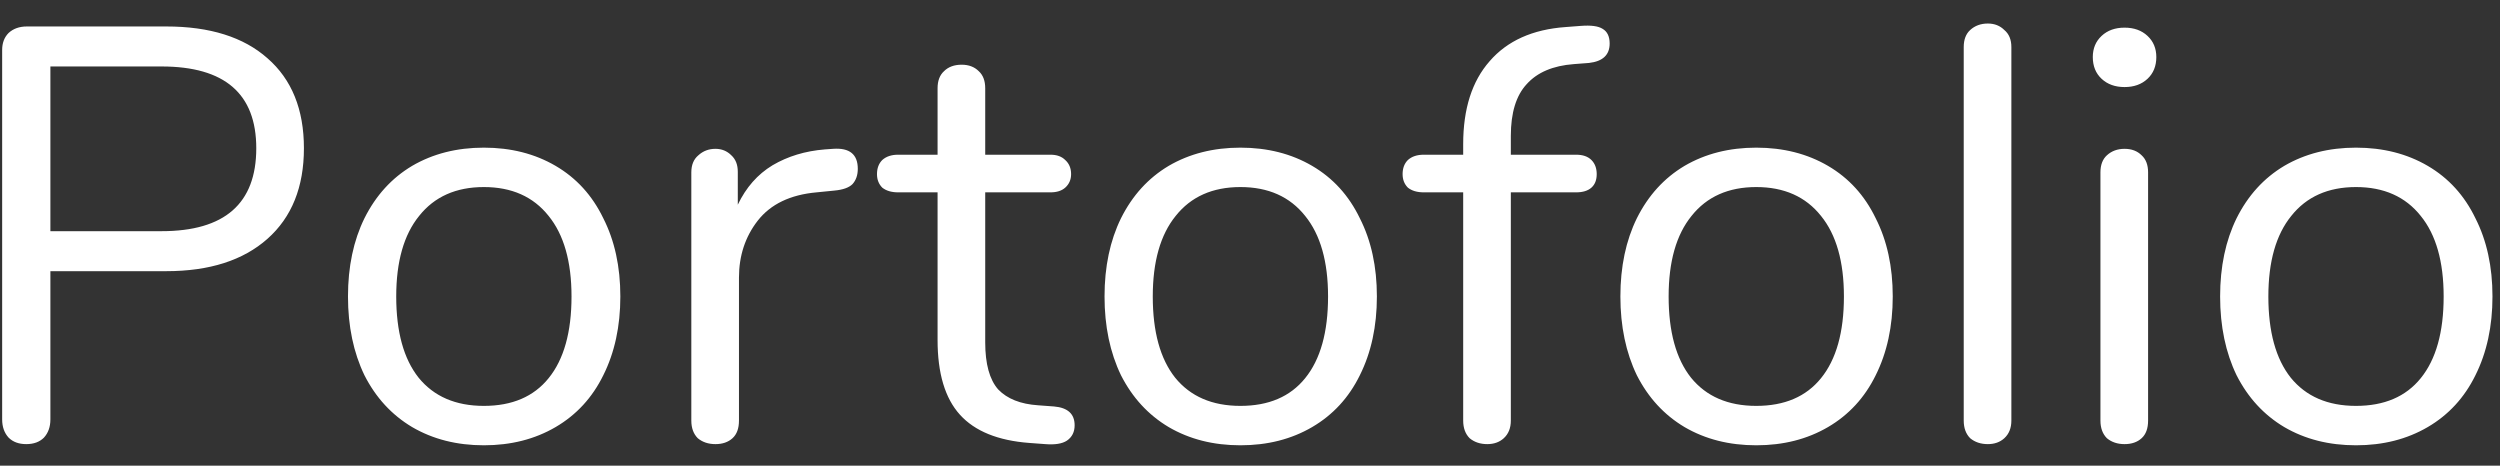 <svg width="102" height="19" viewBox="0 0 102 19" fill="none" xmlns="http://www.w3.org/2000/svg">
<rect x="0" y="0" width="102" height="19" fill="#333333" stroke="none"/>
<path d="M1.072 18.12C0.768 18.12 0.528 18.032 0.352 17.856C0.176 17.664 0.088 17.416 0.088 17.112V2.04C0.088 1.752 0.176 1.52 0.352 1.344C0.544 1.168 0.792 1.08 1.096 1.08H6.784C8.56 1.08 9.936 1.512 10.912 2.376C11.904 3.24 12.4 4.464 12.4 6.048C12.4 7.632 11.904 8.864 10.912 9.744C9.92 10.624 8.544 11.064 6.784 11.064H2.056V17.112C2.056 17.416 1.968 17.664 1.792 17.856C1.616 18.032 1.376 18.12 1.072 18.12ZM6.592 9.432C9.168 9.432 10.456 8.304 10.456 6.048C10.456 3.824 9.168 2.712 6.592 2.712H2.056V9.432H6.592ZM19.742 18.168C18.638 18.168 17.662 17.92 16.814 17.424C15.982 16.928 15.334 16.224 14.87 15.312C14.422 14.384 14.198 13.312 14.198 12.096C14.198 10.88 14.422 9.816 14.87 8.904C15.334 7.976 15.982 7.264 16.814 6.768C17.662 6.272 18.638 6.024 19.742 6.024C20.846 6.024 21.822 6.272 22.67 6.768C23.518 7.264 24.166 7.976 24.614 8.904C25.078 9.816 25.31 10.88 25.31 12.096C25.31 13.312 25.078 14.384 24.614 15.312C24.166 16.224 23.518 16.928 22.67 17.424C21.822 17.92 20.846 18.168 19.742 18.168ZM19.742 16.56C20.894 16.56 21.774 16.184 22.382 15.432C23.006 14.664 23.318 13.552 23.318 12.096C23.318 10.672 23.006 9.576 22.382 8.808C21.758 8.024 20.878 7.632 19.742 7.632C18.606 7.632 17.726 8.024 17.102 8.808C16.478 9.576 16.166 10.672 16.166 12.096C16.166 13.536 16.47 14.64 17.078 15.408C17.702 16.176 18.59 16.56 19.742 16.56ZM33.99 6.072C34.662 6.024 34.998 6.296 34.998 6.888C34.998 7.144 34.926 7.352 34.782 7.512C34.638 7.656 34.39 7.744 34.038 7.776L33.318 7.848C32.246 7.944 31.446 8.328 30.918 9C30.406 9.656 30.15 10.432 30.15 11.328V17.16C30.15 17.48 30.062 17.72 29.886 17.88C29.71 18.04 29.478 18.12 29.19 18.12C28.902 18.12 28.662 18.04 28.47 17.88C28.294 17.704 28.206 17.464 28.206 17.16V7.032C28.206 6.728 28.302 6.496 28.494 6.336C28.686 6.16 28.918 6.072 29.19 6.072C29.446 6.072 29.662 6.16 29.838 6.336C30.014 6.496 30.102 6.72 30.102 7.008V8.352C30.438 7.648 30.91 7.112 31.518 6.744C32.142 6.376 32.854 6.16 33.654 6.096L33.99 6.072ZM43.005 16.584C43.565 16.632 43.845 16.888 43.845 17.352C43.845 17.624 43.741 17.832 43.533 17.976C43.341 18.104 43.045 18.152 42.645 18.12L41.997 18.072C40.717 17.976 39.773 17.592 39.165 16.92C38.557 16.248 38.253 15.232 38.253 13.872V7.848H36.645C36.373 7.848 36.157 7.784 35.997 7.656C35.853 7.512 35.781 7.328 35.781 7.104C35.781 6.864 35.853 6.672 35.997 6.528C36.157 6.384 36.373 6.312 36.645 6.312H38.253V3.6C38.253 3.296 38.341 3.064 38.517 2.904C38.693 2.728 38.933 2.64 39.237 2.64C39.525 2.64 39.757 2.728 39.933 2.904C40.109 3.064 40.197 3.296 40.197 3.6V6.312H42.861C43.117 6.312 43.317 6.384 43.461 6.528C43.621 6.672 43.701 6.864 43.701 7.104C43.701 7.328 43.621 7.512 43.461 7.656C43.317 7.784 43.117 7.848 42.861 7.848H40.197V13.968C40.197 14.848 40.373 15.488 40.725 15.888C41.093 16.272 41.637 16.488 42.357 16.536L43.005 16.584ZM50.609 18.168C49.505 18.168 48.529 17.92 47.681 17.424C46.849 16.928 46.201 16.224 45.737 15.312C45.289 14.384 45.065 13.312 45.065 12.096C45.065 10.88 45.289 9.816 45.737 8.904C46.201 7.976 46.849 7.264 47.681 6.768C48.529 6.272 49.505 6.024 50.609 6.024C51.713 6.024 52.689 6.272 53.537 6.768C54.385 7.264 55.033 7.976 55.481 8.904C55.945 9.816 56.177 10.88 56.177 12.096C56.177 13.312 55.945 14.384 55.481 15.312C55.033 16.224 54.385 16.928 53.537 17.424C52.689 17.92 51.713 18.168 50.609 18.168ZM50.609 16.56C51.761 16.56 52.641 16.184 53.249 15.432C53.873 14.664 54.185 13.552 54.185 12.096C54.185 10.672 53.873 9.576 53.249 8.808C52.625 8.024 51.745 7.632 50.609 7.632C49.473 7.632 48.593 8.024 47.969 8.808C47.345 9.576 47.033 10.672 47.033 12.096C47.033 13.536 47.337 14.64 47.945 15.408C48.569 16.176 49.457 16.56 50.609 16.56ZM64.21 2.616C63.362 2.68 62.722 2.952 62.29 3.432C61.858 3.896 61.642 4.6 61.642 5.544V6.312H64.306C64.578 6.312 64.786 6.384 64.93 6.528C65.074 6.672 65.146 6.864 65.146 7.104C65.146 7.344 65.074 7.528 64.93 7.656C64.786 7.784 64.578 7.848 64.306 7.848H61.642V17.16C61.642 17.464 61.546 17.704 61.354 17.88C61.178 18.04 60.954 18.12 60.682 18.12C60.394 18.12 60.154 18.04 59.962 17.88C59.786 17.704 59.698 17.464 59.698 17.16V7.848H58.09C57.818 7.848 57.602 7.784 57.442 7.656C57.298 7.512 57.226 7.328 57.226 7.104C57.226 6.864 57.298 6.672 57.442 6.528C57.602 6.384 57.818 6.312 58.09 6.312H59.698V5.88C59.698 4.44 60.058 3.312 60.778 2.496C61.498 1.664 62.53 1.2 63.874 1.104L64.498 1.056C64.914 1.024 65.21 1.064 65.386 1.176C65.578 1.288 65.674 1.488 65.674 1.776C65.674 2.24 65.394 2.504 64.834 2.568L64.21 2.616ZM71.656 18.168C70.552 18.168 69.576 17.92 68.728 17.424C67.896 16.928 67.248 16.224 66.784 15.312C66.336 14.384 66.112 13.312 66.112 12.096C66.112 10.88 66.336 9.816 66.784 8.904C67.248 7.976 67.896 7.264 68.728 6.768C69.576 6.272 70.552 6.024 71.656 6.024C72.76 6.024 73.736 6.272 74.584 6.768C75.432 7.264 76.08 7.976 76.528 8.904C76.992 9.816 77.224 10.88 77.224 12.096C77.224 13.312 76.992 14.384 76.528 15.312C76.08 16.224 75.432 16.928 74.584 17.424C73.736 17.92 72.76 18.168 71.656 18.168ZM71.656 16.56C72.808 16.56 73.688 16.184 74.296 15.432C74.92 14.664 75.232 13.552 75.232 12.096C75.232 10.672 74.92 9.576 74.296 8.808C73.672 8.024 72.792 7.632 71.656 7.632C70.52 7.632 69.64 8.024 69.016 8.808C68.392 9.576 68.08 10.672 68.08 12.096C68.08 13.536 68.384 14.64 68.992 15.408C69.616 16.176 70.504 16.56 71.656 16.56ZM81.104 18.12C80.816 18.12 80.576 18.04 80.384 17.88C80.208 17.704 80.12 17.464 80.12 17.16V1.92C80.12 1.616 80.208 1.384 80.384 1.224C80.576 1.048 80.816 0.96 81.104 0.96C81.376 0.96 81.6 1.048 81.776 1.224C81.968 1.384 82.064 1.616 82.064 1.92V17.16C82.064 17.464 81.968 17.704 81.776 17.88C81.6 18.04 81.376 18.12 81.104 18.12ZM86.682 18.12C86.394 18.12 86.154 18.04 85.962 17.88C85.786 17.704 85.698 17.464 85.698 17.16V7.032C85.698 6.728 85.786 6.496 85.962 6.336C86.154 6.16 86.394 6.072 86.682 6.072C86.97 6.072 87.202 6.16 87.378 6.336C87.554 6.496 87.642 6.728 87.642 7.032V17.16C87.642 17.48 87.554 17.72 87.378 17.88C87.202 18.04 86.97 18.12 86.682 18.12ZM86.682 3.552C86.298 3.552 85.986 3.44 85.746 3.216C85.506 2.992 85.386 2.696 85.386 2.328C85.386 1.976 85.506 1.688 85.746 1.464C85.986 1.24 86.298 1.128 86.682 1.128C87.066 1.128 87.378 1.24 87.618 1.464C87.858 1.688 87.978 1.976 87.978 2.328C87.978 2.696 87.858 2.992 87.618 3.216C87.378 3.44 87.066 3.552 86.682 3.552ZM96.125 18.168C95.021 18.168 94.045 17.92 93.197 17.424C92.365 16.928 91.717 16.224 91.253 15.312C90.805 14.384 90.581 13.312 90.581 12.096C90.581 10.88 90.805 9.816 91.253 8.904C91.717 7.976 92.365 7.264 93.197 6.768C94.045 6.272 95.021 6.024 96.125 6.024C97.229 6.024 98.205 6.272 99.053 6.768C99.901 7.264 100.549 7.976 100.997 8.904C101.461 9.816 101.693 10.88 101.693 12.096C101.693 13.312 101.461 14.384 100.997 15.312C100.549 16.224 99.901 16.928 99.053 17.424C98.205 17.92 97.229 18.168 96.125 18.168ZM96.125 16.56C97.277 16.56 98.157 16.184 98.765 15.432C99.389 14.664 99.701 13.552 99.701 12.096C99.701 10.672 99.389 9.576 98.765 8.808C98.141 8.024 97.261 7.632 96.125 7.632C94.989 7.632 94.109 8.024 93.485 8.808C92.861 9.576 92.549 10.672 92.549 12.096C92.549 13.536 92.853 14.64 93.461 15.408C94.085 16.176 94.973 16.56 96.125 16.56Z" fill="white"/>
</svg>
